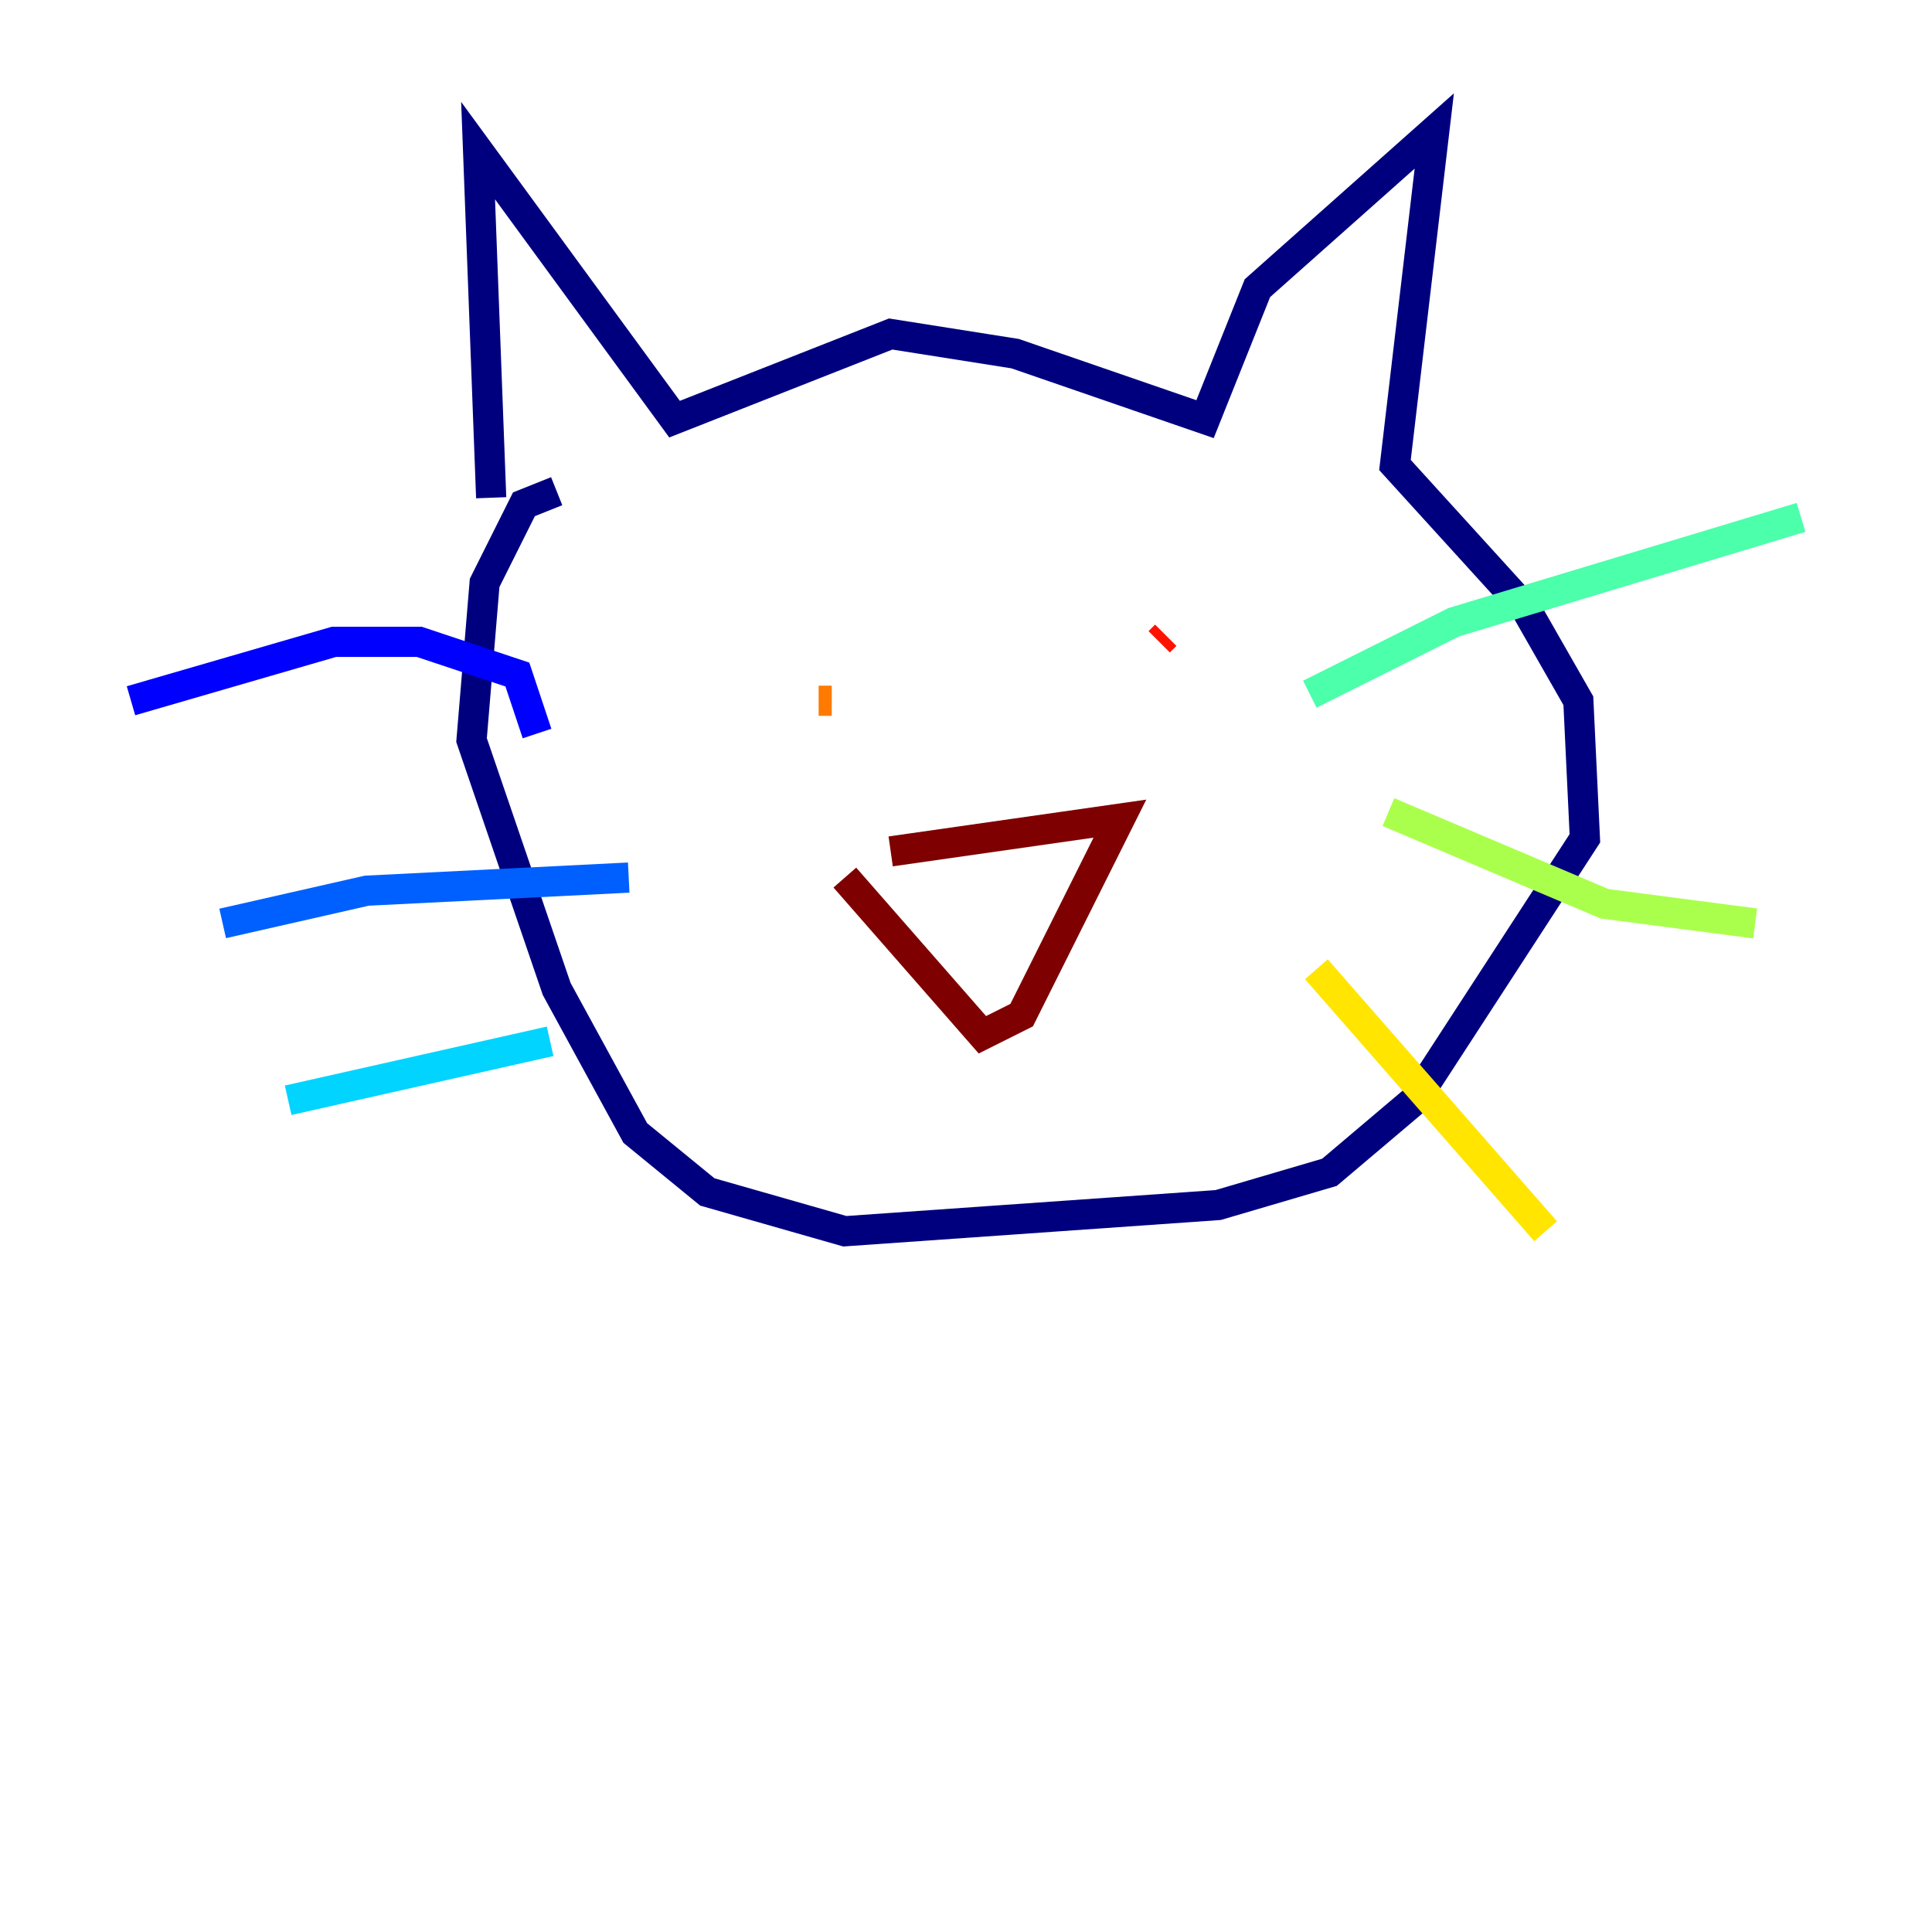 <?xml version="1.0" encoding="utf-8" ?>
<svg baseProfile="tiny" height="128" version="1.2" viewBox="0,0,128,128" width="128" xmlns="http://www.w3.org/2000/svg" xmlns:ev="http://www.w3.org/2001/xml-events" xmlns:xlink="http://www.w3.org/1999/xlink"><defs /><polyline fill="none" points="32.542,32.976 31.675,9.98 44.691,27.77 59.01,22.129 67.254,23.43 79.837,27.77 83.308,19.091 95.024,8.678 92.42,30.807 101.098,40.352 104.57,46.427 105.003,55.539 93.722,72.895 88.081,77.668 80.705,79.837 55.973,81.573 46.861,78.969 42.088,75.064 36.881,65.519 31.241,49.031 32.108,38.617 34.712,33.41 36.881,32.542" stroke="#00007f" stroke-width="2" /><polyline fill="none" points="8.678,46.427 22.129,42.522 27.77,42.522 34.278,44.691 35.58,48.597" stroke="#0000fe" stroke-width="2" /><polyline fill="none" points="14.752,61.18 24.298,59.01 41.654,58.142" stroke="#0060ff" stroke-width="2" /><polyline fill="none" points="19.091,72.895 36.447,68.99" stroke="#00d4ff" stroke-width="2" /><polyline fill="none" points="86.78,45.993 96.325,41.22 119.322,34.278" stroke="#4cffaa" stroke-width="2" /><polyline fill="none" points="91.986,53.803 106.305,59.878 116.285,61.18" stroke="#aaff4c" stroke-width="2" /><polyline fill="none" points="87.214,64.217 102.4,81.573" stroke="#ffe500" stroke-width="2" /><polyline fill="none" points="55.105,46.427 54.237,46.427" stroke="#ff7a00" stroke-width="2" /><polyline fill="none" points="77.234,42.088 76.8,42.522" stroke="#fe1200" stroke-width="2" /><polyline fill="none" points="59.01,56.407 74.197,54.237 67.688,67.254 65.085,68.556 55.973,58.142" stroke="#7f0000" stroke-width="2" /></svg>